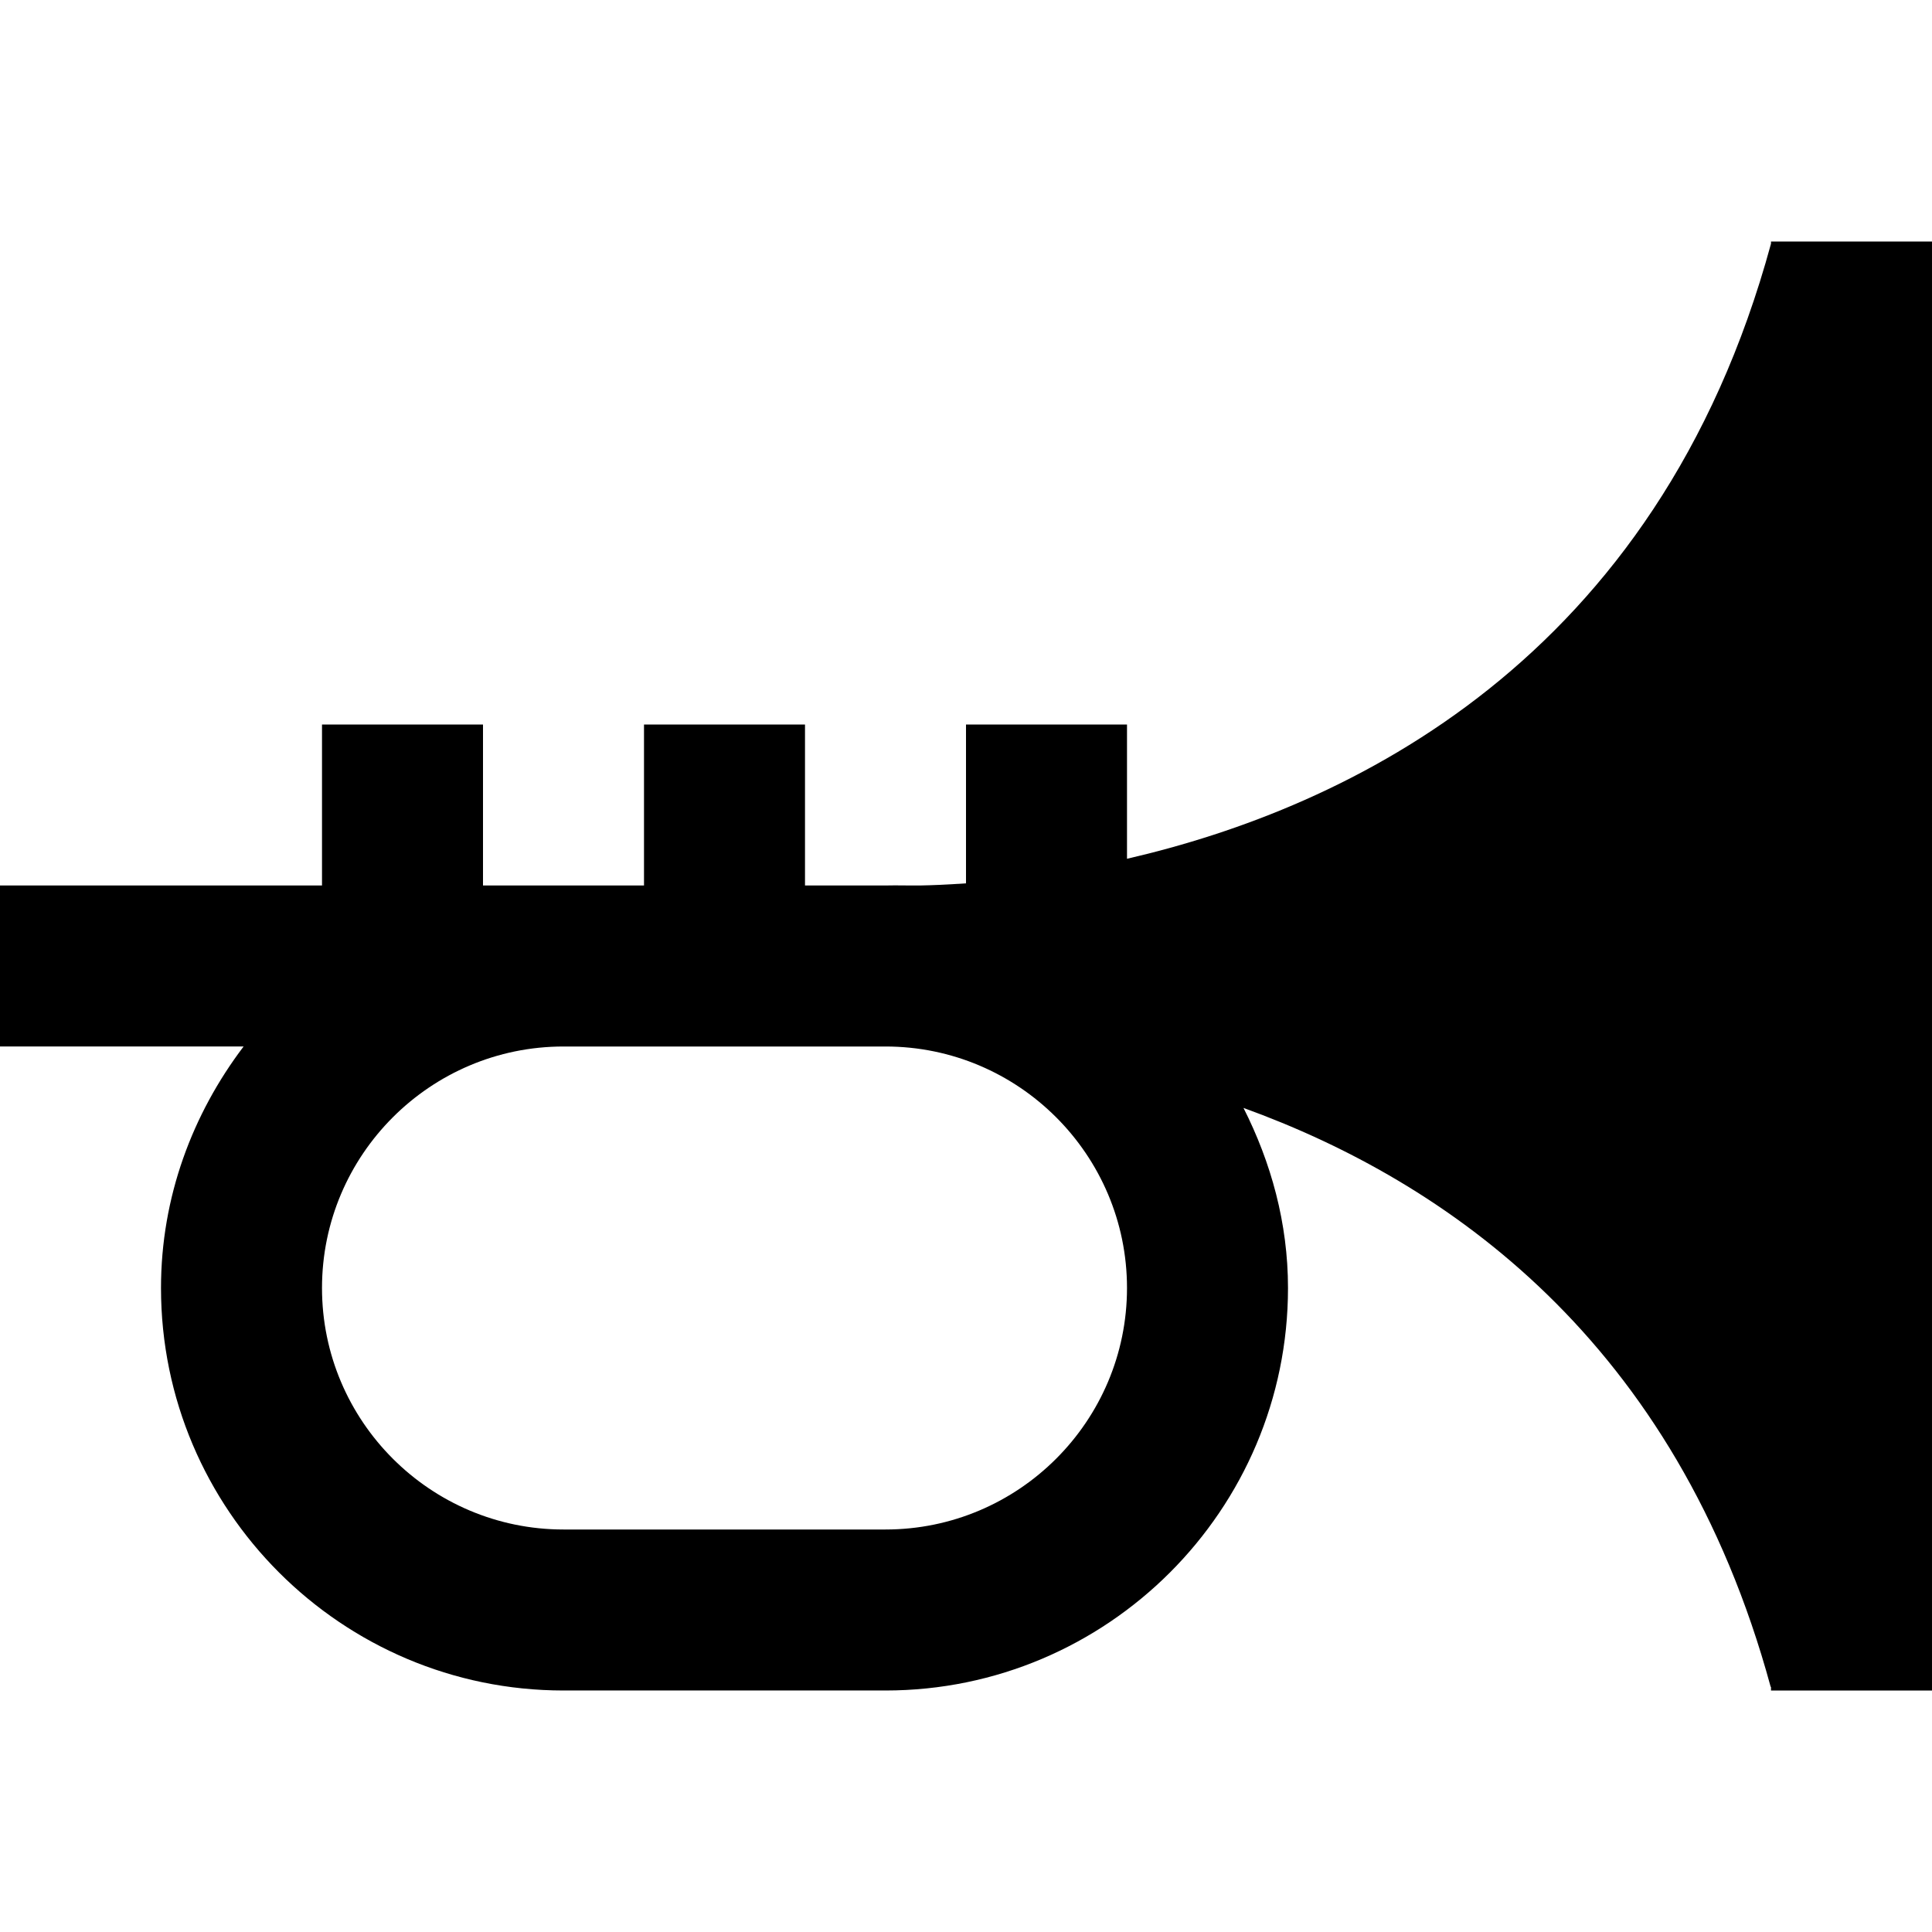 <?xml version="1.0" encoding="UTF-8"?>
<svg xmlns="http://www.w3.org/2000/svg" id="Layer_1" data-name="Layer 1" viewBox="0 0 24 24">
  <path d="m22,3v.027c-1.413,5.194-5.261,7.009-8,7.641v-1.668h-2v1.973c-.237.017-.421.024-.577.027h-.08c-.18-.003-.306-.001-.361,0h-.982v-2h-2v2h-2v-2h-2v2H0v2h3.026c-.635.838-1.026,1.87-1.026,3,0,2.757,2.243,5,5,5h4c2.757,0,5-2.243,5-5,0-.808-.211-1.561-.553-2.237,2.508.908,5.376,2.881,6.549,7.192h.004s0,.045,0,.045h2V3h-2Zm-11,16h-4c-1.654,0-3-1.346-3-3s1.346-3,3-3h4c1.654,0,3,1.346,3,3s-1.346,3-3,3Z"/>
</svg>
